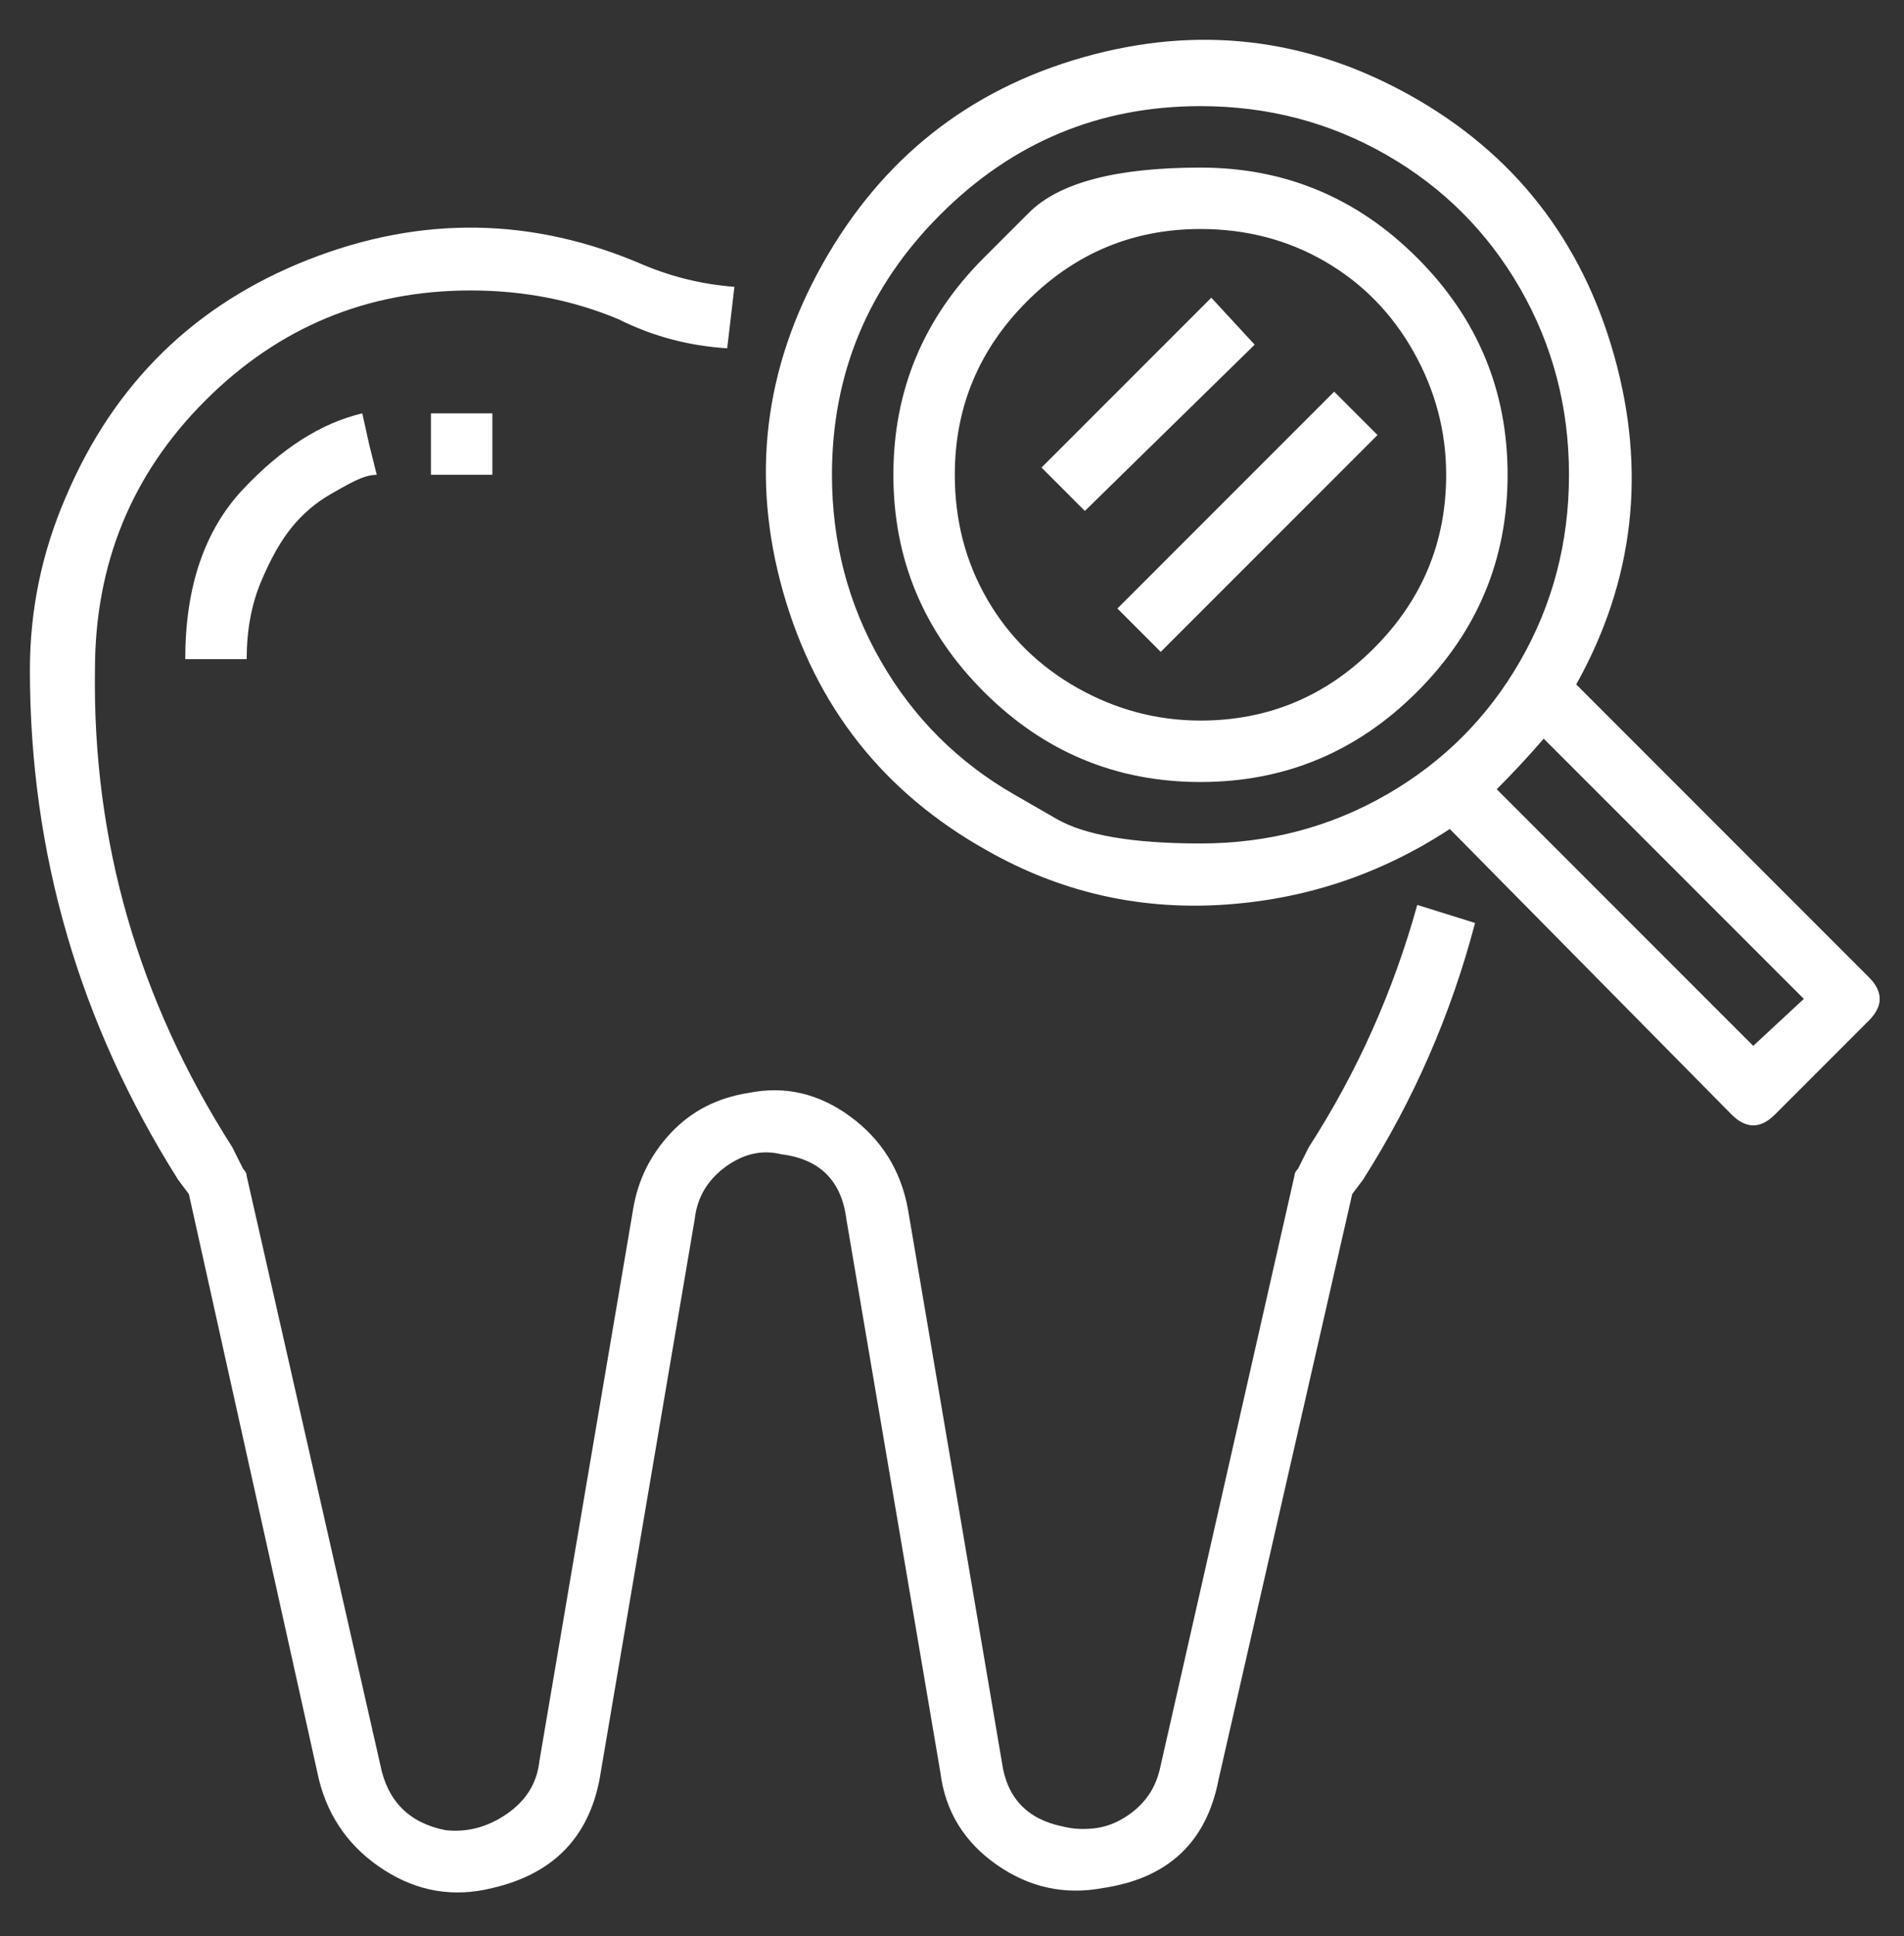 <svg width="61" height="62" viewBox="0 0 61 62" fill="none" xmlns="http://www.w3.org/2000/svg">
<rect x="0" y="0" width="61" height="62" fill="#333333" stroke="none"/>
<path d="M31.516 8.26C31.516 8.26 31.998 7.778 32.963 6.814C33.927 5.849 35.76 5.367 38.461 5.367C41.162 5.367 43.477 6.331 45.406 8.26C47.335 10.19 48.3 12.505 48.3 15.205C48.3 17.906 47.335 20.221 45.406 22.15C43.477 24.08 41.162 25.044 38.461 25.044C35.76 25.044 33.445 24.08 31.516 22.15C29.587 20.221 28.622 17.906 28.622 15.205C28.622 12.505 29.587 10.19 31.516 8.26ZM38.461 23.076C40.621 23.076 42.474 22.305 44.017 20.761C45.56 19.218 46.332 17.366 46.332 15.205C46.332 13.816 45.985 12.505 45.29 11.27C44.596 10.035 43.65 9.071 42.454 8.376C41.258 7.682 39.927 7.334 38.461 7.334C36.3 7.334 34.448 8.106 32.905 9.649C31.361 11.193 30.59 13.045 30.59 15.205C30.59 16.672 30.937 18.003 31.632 19.199C32.326 20.395 33.291 21.34 34.525 22.035C35.76 22.729 37.072 23.076 38.461 23.076ZM59.874 31.295C60.337 31.758 60.337 32.221 59.874 32.684L56.865 35.693C56.402 36.156 55.939 36.156 55.476 35.693L46.448 26.549C44.21 28.015 41.76 28.825 39.097 28.98C36.435 29.134 33.947 28.555 31.632 27.243C28.314 25.391 26.134 22.633 25.092 18.967C24.05 15.302 24.474 11.791 26.365 8.434C28.256 5.077 31.034 2.878 34.699 1.836C38.364 0.795 41.856 1.2 45.174 3.052C48.492 4.904 50.672 7.682 51.714 11.386C52.756 15.09 52.351 18.601 50.499 21.919L59.874 31.295ZM32.5 25.449C32.5 25.449 32.953 25.71 33.86 26.231C34.767 26.751 36.3 27.012 38.461 27.012C40.621 27.012 42.608 26.491 44.422 25.449C46.235 24.407 47.663 22.98 48.705 21.166C49.746 19.353 50.267 17.366 50.267 15.205C50.267 13.045 49.746 11.058 48.705 9.244C47.663 7.431 46.235 6.003 44.422 4.962C42.608 3.92 40.621 3.399 38.461 3.399C35.22 3.399 32.442 4.556 30.127 6.871C27.812 9.186 26.654 11.964 26.654 15.205C26.654 17.366 27.175 19.353 28.217 21.166C29.259 22.98 30.686 24.407 32.5 25.449ZM56.17 33.494L57.791 31.989L49.457 23.655C48.994 24.195 48.492 24.735 47.952 25.276L56.17 33.494ZM45.406 28.98L47.258 29.558C46.486 32.491 45.29 35.23 43.67 37.777L43.322 38.24L39.04 56.991C38.654 58.997 37.419 60.155 35.336 60.464C34.101 60.695 32.963 60.444 31.921 59.711C30.879 58.978 30.281 57.994 30.127 56.76L27.117 39.05C26.963 37.815 26.269 37.121 25.034 36.966C24.417 36.812 23.819 36.947 23.24 37.371C22.661 37.796 22.333 38.355 22.256 39.05L19.246 56.76C18.938 58.766 17.78 60.001 15.774 60.464C14.539 60.772 13.382 60.579 12.302 59.885C11.221 59.19 10.527 58.226 10.218 56.991L6.051 38.24L5.704 37.777C2.54 32.761 0.958 27.32 0.958 21.456C0.958 19.527 1.344 17.675 2.115 15.9C3.659 12.273 6.244 9.746 9.871 8.318C13.498 6.891 17.086 6.949 20.635 8.492C21.561 8.878 22.526 9.109 23.529 9.186L23.298 11.154C22.063 11.077 20.905 10.768 19.825 10.228C18.359 9.611 16.777 9.302 15.079 9.302C11.761 9.302 8.925 10.479 6.572 12.833C4.218 15.186 3.042 18.061 3.042 21.456C2.964 26.935 4.43 32.028 7.44 36.735L7.787 37.429C7.864 37.507 7.903 37.584 7.903 37.661L12.186 56.528C12.417 57.685 13.112 58.38 14.269 58.611C14.964 58.689 15.62 58.515 16.237 58.091C16.854 57.666 17.201 57.107 17.279 56.412L20.288 38.703C20.442 37.777 20.848 36.966 21.503 36.272C22.16 35.577 22.989 35.153 23.992 34.999C25.15 34.767 26.23 35.018 27.233 35.751C28.236 36.484 28.854 37.468 29.085 38.703L32.095 56.412C32.249 57.57 32.905 58.264 34.062 58.496C34.371 58.573 34.699 58.592 35.046 58.554C35.394 58.515 35.721 58.399 36.03 58.206C36.339 58.014 36.59 57.782 36.782 57.512C36.975 57.242 37.11 56.914 37.188 56.528L41.47 37.661C41.47 37.584 41.509 37.507 41.586 37.429L41.933 36.735C43.477 34.343 44.634 31.758 45.406 28.98ZM11.838 14.279L12.07 15.205C11.916 15.205 11.742 15.244 11.549 15.321C11.356 15.398 11.028 15.572 10.565 15.842C10.102 16.112 9.697 16.459 9.35 16.884C9.003 17.308 8.675 17.887 8.366 18.62C8.057 19.353 7.903 20.183 7.903 21.109H5.935C5.935 18.794 6.553 16.98 7.787 15.668C9.022 14.357 10.295 13.546 11.607 13.238L11.838 14.279ZM13.806 15.205V13.238H15.774V15.205H13.806ZM34.757 16.363L33.368 14.974L38.808 9.534L40.197 11.038L34.757 16.363ZM37.188 20.877L35.799 19.488L42.744 12.543L44.133 13.932L37.188 20.877Z" fill="white"/>
</svg>
